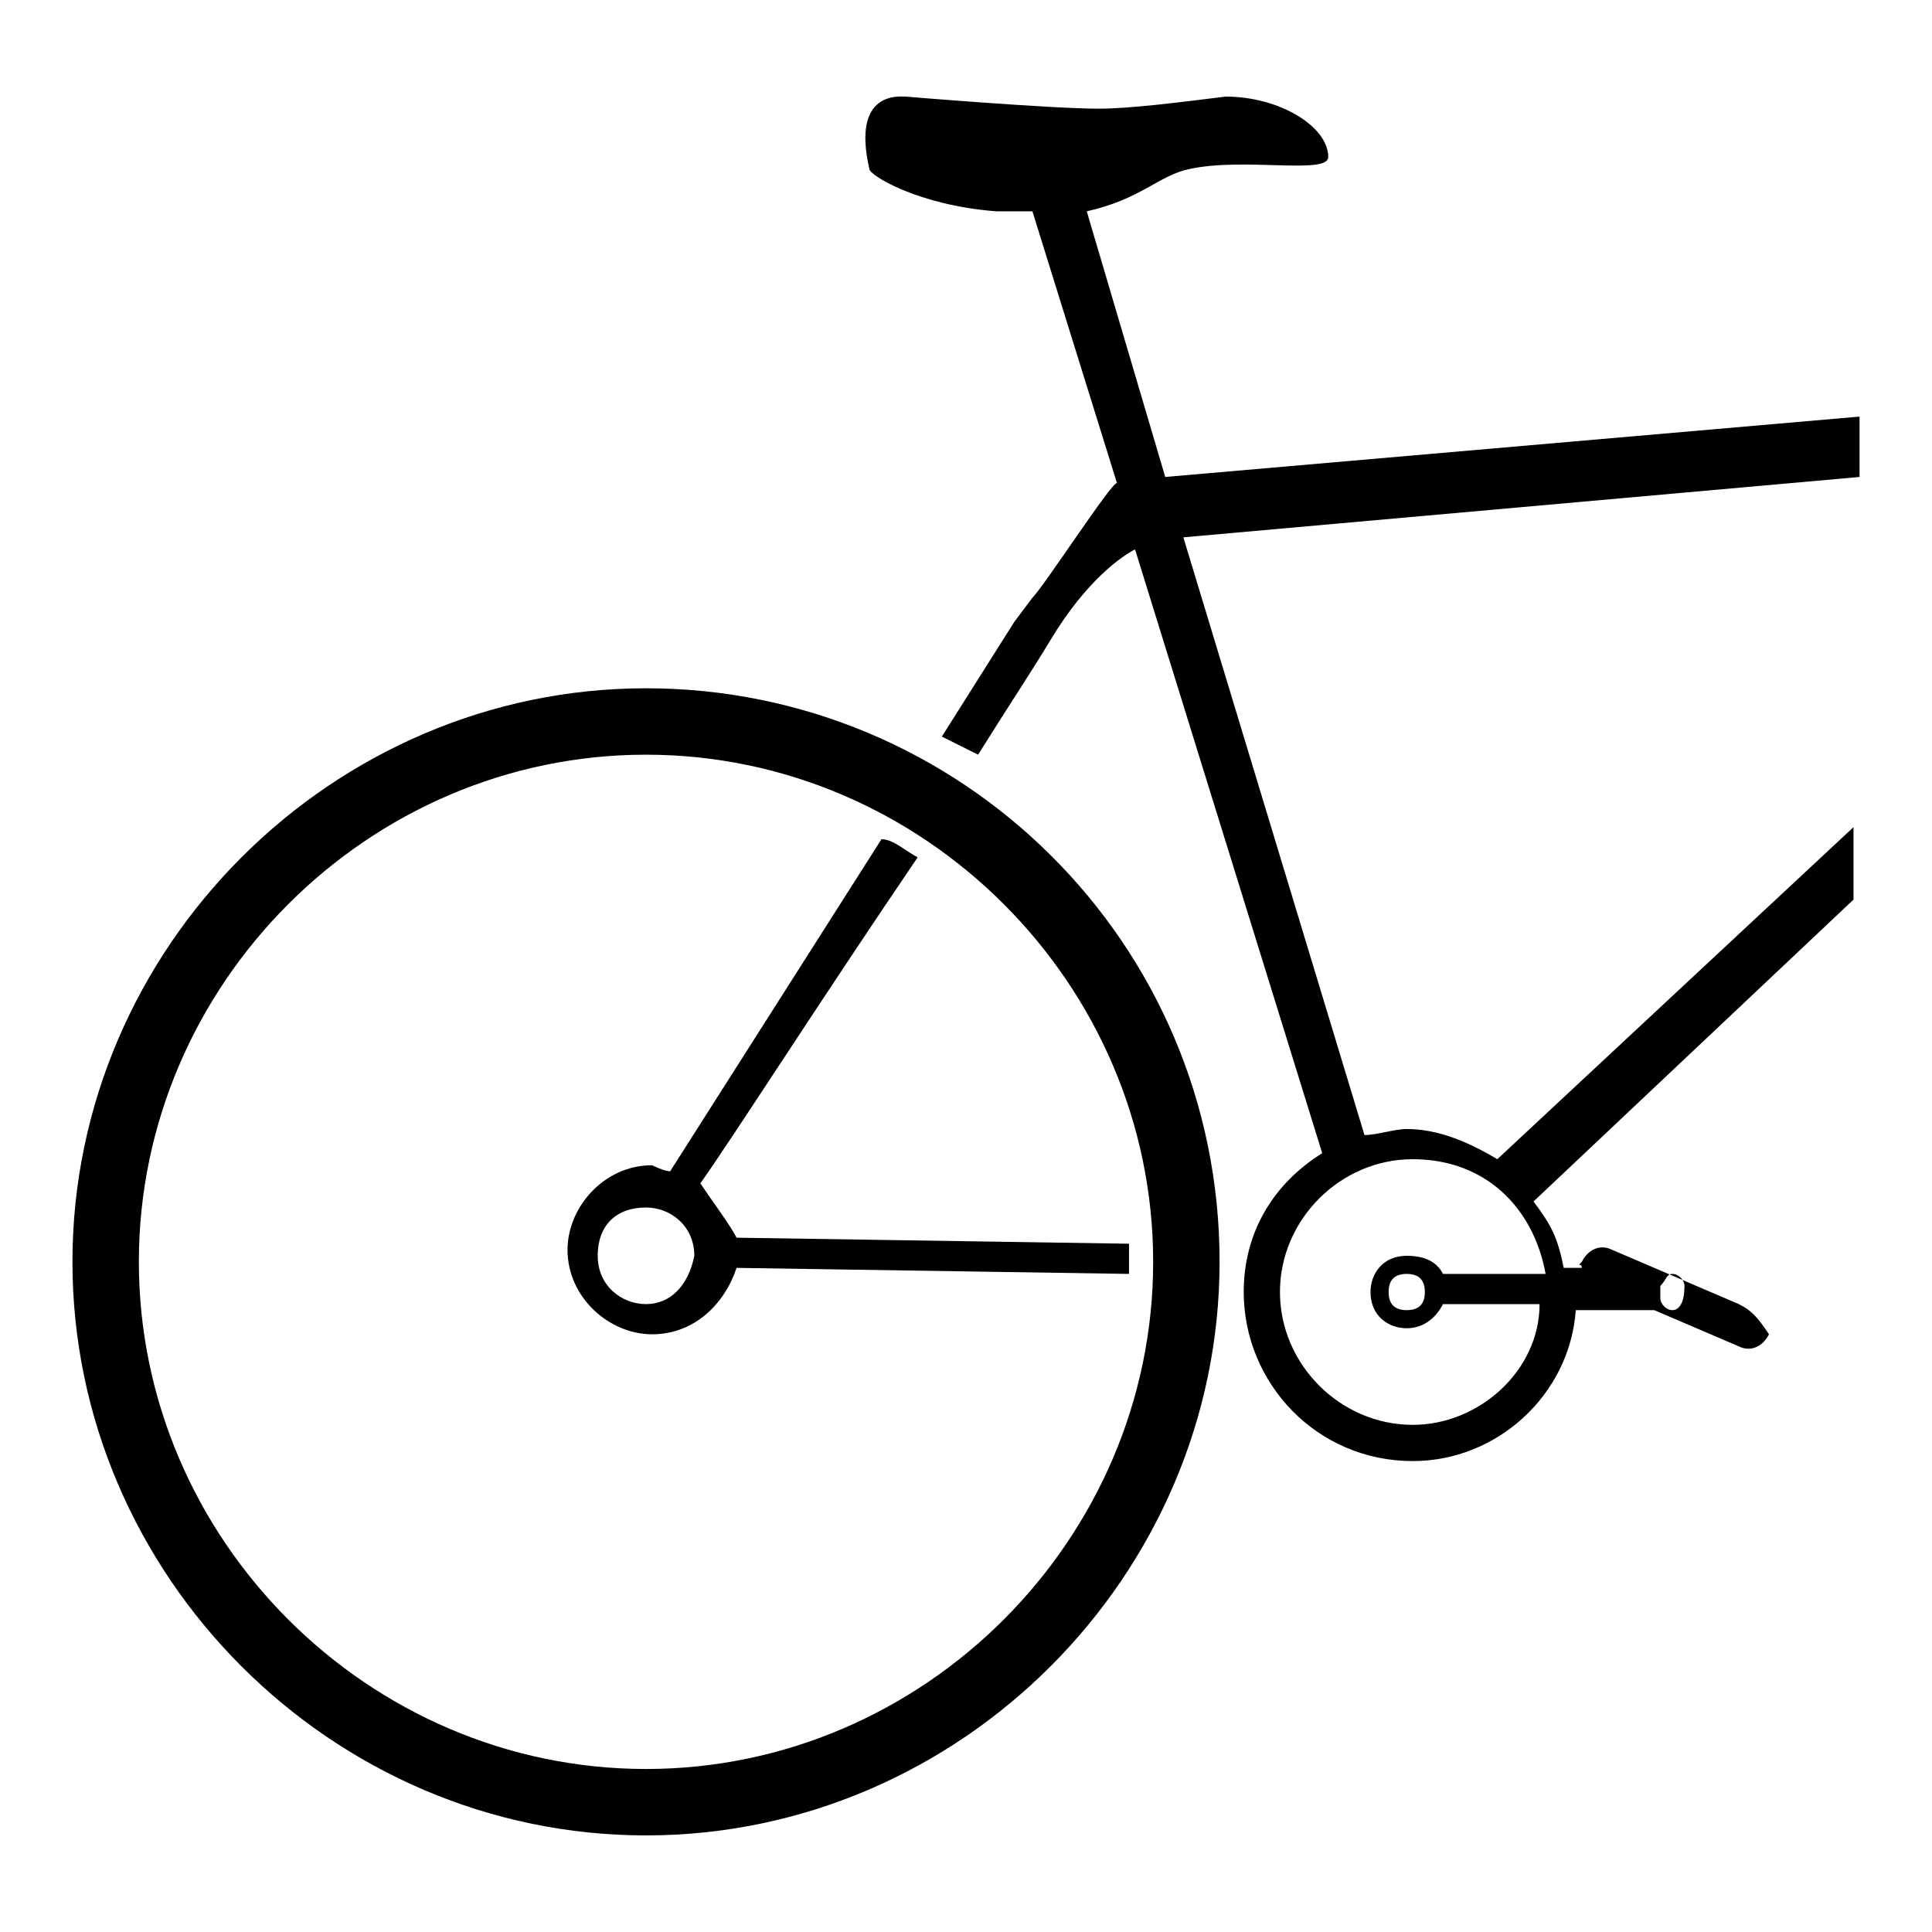 <svg xmlns="http://www.w3.org/2000/svg" viewBox="0 0 32 32">
	<path d="M10.7,11.4c-5.2,0-9.5,4.3-9.5,9.5s4.3,9.5,9.5,9.5c5.2,0,9.5-4.3,9.5-9.5C20.2,15.6,15.9,11.4,10.7,11.4
		z M10.7,29.3c-4.6,0-8.4-3.8-8.4-8.4s3.8-8.4,8.4-8.4s8.4,3.8,8.4,8.4S15.3,29.3,10.7,29.3z"/>
	<path d="M11.6,19.6c0.5-0.7,2.1-3.2,3.6-5.4c-0.2-0.1-0.4-0.3-0.6-0.3l-3.5,5.5c-0.1,0-0.3-0.1-0.3-0.1
		c-0.8,0-1.4,0.7-1.4,1.4c0,0.8,0.7,1.4,1.4,1.4c0.7,0,1.2-0.5,1.4-1.1l6.5,0.1c0-0.1,0-0.3,0-0.5l0,0l-6.5-0.1
		C12.1,20.3,11.8,19.9,11.6,19.6z M10.7,21.6c-0.4,0-0.8-0.3-0.8-0.8s0.3-0.8,0.8-0.8c0.4,0,0.8,0.3,0.8,0.8
		C11.4,21.3,11.1,21.6,10.7,21.6z"/>
	<path d="M28.8,21.6l-2.1-0.9c-0.2-0.1-0.4,0-0.5,0.2c-0.1,0.1,0,0,0,0.1h-0.3c-0.1-0.5-0.2-0.7-0.5-1.1l5.3-5
		c0-0.4,0-0.8,0-1.2l-5.9,5.5c-0.5-0.3-1-0.5-1.5-0.5c-0.2,0-0.5,0.1-0.7,0.1l-3-9.9l11.2-1c0-0.3,0-0.7,0-1l-11.5,1L18,3.5
		c0.9-0.2,1.2-0.6,1.7-0.7C20.6,2.6,22,2.9,22,2.6c0-0.5-0.8-1-1.7-1c-0.8,0.1-1.6,0.2-2.1,0.2c-0.8,0-3.2-0.2-3.2-0.2
		c-0.1,0-0.9-0.1-0.6,1.2c0,0.1,0.8,0.6,2.1,0.7c0.2,0,0.4,0,0.6,0L18.5,8c-0.1,0-1.2,1.7-1.4,1.9l-0.3,0.4l-1.2,1.9
		c0.2,0.1,0.4,0.2,0.6,0.3c0.5-0.8,0.9-1.4,1.2-1.9c0.6-1,1.2-1.4,1.4-1.5l3.1,10c-0.8,0.5-1.3,1.3-1.3,2.3c0,1.5,1.2,2.8,2.8,2.8
		c1.4,0,2.6-1.1,2.7-2.5h1.2h0.1l1.4,0.6c0.2,0.1,0.4,0,0.5-0.2C29.1,21.8,29,21.7,28.8,21.6z M23.4,23.6c-1.2,0-2.2-1-2.2-2.2
		c0-1.2,1-2.2,2.2-2.2c1.2,0,2,0.8,2.2,1.9h-1.6h-0.1c-0.1-0.2-0.3-0.3-0.6-0.3c-0.4,0-0.6,0.3-0.6,0.6c0,0.4,0.3,0.6,0.6,0.6
		c0.3,0,0.5-0.2,0.6-0.4l0,0h1.6C25.5,22.7,24.5,23.6,23.4,23.6z M23.6,21.4c0,0.2-0.1,0.3-0.3,0.3c-0.2,0-0.3-0.1-0.3-0.3
		s0.1-0.3,0.3-0.3C23.5,21.1,23.6,21.2,23.6,21.4z M27.7,21.7c-0.1,0-0.2-0.1-0.2-0.2v-0.1v-0.1c0.1-0.1,0.1-0.2,0.2-0.2
		c0.1,0,0.2,0.1,0.2,0.2C27.9,21.6,27.8,21.7,27.7,21.7z"/>
</svg>



